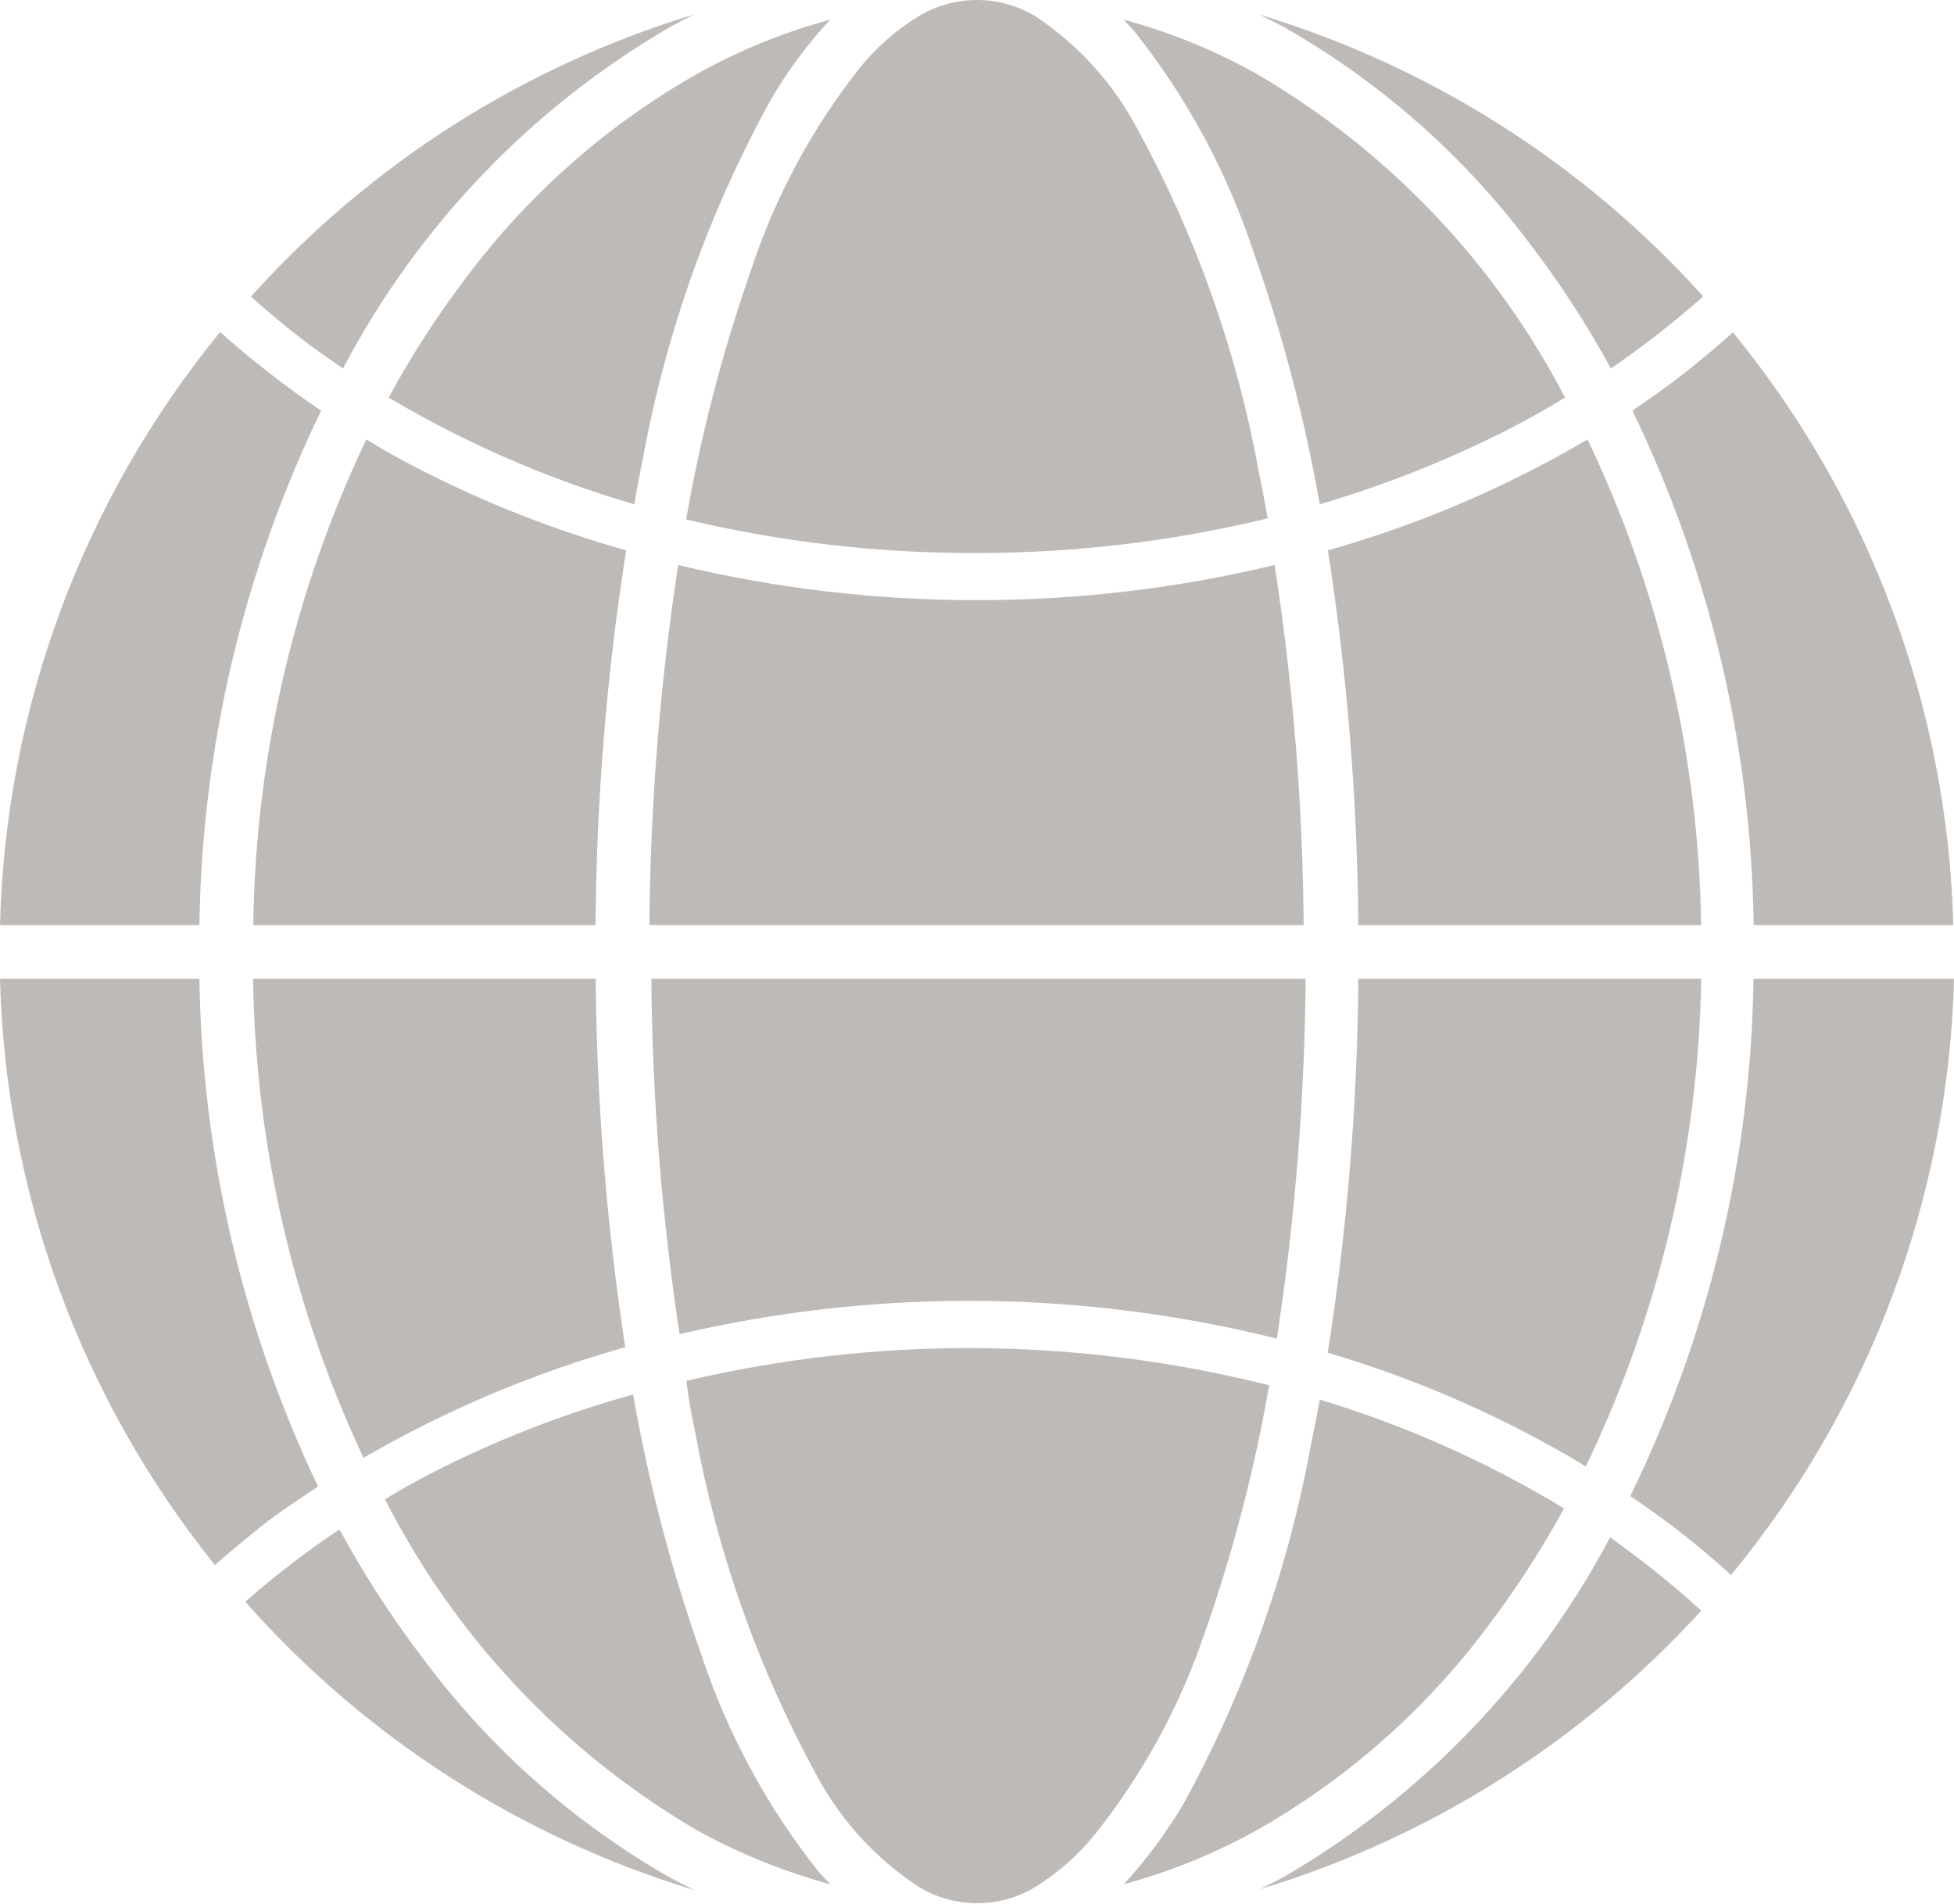 <svg width="39" height="38" viewBox="0 0 39 38" fill="none" xmlns="http://www.w3.org/2000/svg">
<g clip-path="url(#clip0_363_36)">
<path d="M9.325 5.513C8.74 6.278 8.216 7.088 7.758 7.935C9.295 8.849 10.941 9.564 12.658 10.064C12.715 9.761 12.767 9.462 12.83 9.164C13.286 6.661 14.143 4.248 15.369 2.019C15.706 1.433 16.109 0.887 16.57 0.393C15.647 0.642 14.757 1.004 13.922 1.47C12.128 2.486 10.563 3.863 9.325 5.513Z" fill="#BEBAB7"/>
<path d="M13.536 11.277C13.172 13.656 12.98 16.058 12.961 18.464H26.02C26.002 16.058 25.808 13.656 25.44 11.277C23.495 11.744 21.501 11.979 19.501 11.978C17.492 11.981 15.489 11.746 13.536 11.277Z" fill="#BEBAB7"/>
<path d="M19.326 25.963C21.402 25.962 23.47 26.215 25.485 26.717C25.848 24.34 26.04 21.94 26.059 19.535H13C13.019 21.91 13.207 24.28 13.564 26.628C15.453 26.187 17.386 25.964 19.326 25.963Z" fill="#BEBAB7"/>
<path d="M5.055 18.464H11.887C11.904 15.959 12.108 13.458 12.498 10.984C11.067 10.582 9.679 10.037 8.356 9.357C7.996 9.174 7.646 8.975 7.311 8.771C5.869 11.801 5.099 15.108 5.055 18.464Z" fill="#BEBAB7"/>
<path d="M7.255 29.097C8.897 28.144 10.652 27.402 12.479 26.889C12.107 24.455 11.91 21.997 11.889 19.535H5.051C5.098 22.843 5.85 26.103 7.255 29.097Z" fill="#BEBAB7"/>
<path d="M20.664 0.324C20.312 0.112 19.909 0 19.499 0C19.088 0 18.686 0.112 18.334 0.324C17.881 0.602 17.48 0.956 17.148 1.37C16.2 2.573 15.47 3.933 14.991 5.388C14.423 7.009 13.99 8.674 13.695 10.367C15.596 10.82 17.545 11.045 19.499 11.037C21.454 11.037 23.402 10.806 25.302 10.346C25.245 10.022 25.182 9.697 25.119 9.384C24.682 7.003 23.868 4.707 22.706 2.584C22.227 1.67 21.524 0.893 20.664 0.324Z" fill="#BEBAB7"/>
<path d="M13.881 28.617C14.319 30.996 15.132 33.291 16.289 35.416C16.773 36.324 17.477 37.096 18.337 37.66C18.688 37.873 19.091 37.985 19.501 37.985C19.912 37.985 20.315 37.873 20.666 37.66C21.117 37.38 21.518 37.026 21.852 36.614C22.801 35.422 23.538 34.076 24.03 32.634C24.602 31.011 25.037 29.344 25.331 27.649C21.518 26.69 17.53 26.659 13.703 27.56C13.74 27.916 13.808 28.271 13.881 28.617Z" fill="#BEBAB7"/>
<path d="M8.473 33.141C7.839 32.315 7.272 31.44 6.775 30.525C6.117 30.964 5.489 31.447 4.895 31.969C7.293 34.681 10.396 36.672 13.858 37.723L13.404 37.492C11.478 36.398 9.799 34.916 8.473 33.141Z" fill="#BEBAB7"/>
<path d="M23.631 35.985C23.289 36.567 22.886 37.11 22.43 37.607C23.351 37.357 24.238 36.997 25.073 36.535C26.87 35.518 28.437 34.139 29.675 32.486C30.248 31.733 30.764 30.938 31.216 30.106C29.689 29.18 28.052 28.45 26.342 27.936C26.285 28.239 26.227 28.542 26.165 28.835C25.709 31.339 24.853 33.754 23.631 35.985Z" fill="#BEBAB7"/>
<path d="M5.985 6.736C6.261 6.951 6.554 7.155 6.847 7.354C8.345 4.503 10.618 2.135 13.402 0.522C13.554 0.439 13.705 0.366 13.857 0.287C10.449 1.322 7.389 3.27 5.008 5.92C5.321 6.198 5.645 6.475 5.985 6.736Z" fill="#BEBAB7"/>
<path d="M4.289 31.236C4.592 30.969 4.905 30.713 5.224 30.457C5.542 30.2 5.96 29.933 6.347 29.667C4.839 26.5 4.031 23.044 3.98 19.535H0C0.11 23.801 1.617 27.912 4.289 31.236Z" fill="#BEBAB7"/>
<path d="M25.595 0.523C27.519 1.611 29.198 3.086 30.526 4.854C31.132 5.644 31.675 6.48 32.151 7.354C32.795 6.915 33.411 6.434 33.995 5.916C31.61 3.268 28.549 1.324 25.141 0.293C25.292 0.371 25.444 0.445 25.595 0.523Z" fill="#BEBAB7"/>
<path d="M12.636 27.832C11.245 28.218 9.898 28.743 8.613 29.401C8.3 29.563 7.987 29.736 7.684 29.924C9.087 32.681 11.252 34.976 13.921 36.536C14.759 36.998 15.65 37.358 16.574 37.608C16.491 37.524 16.412 37.441 16.334 37.352C15.302 36.051 14.507 34.578 13.989 33C13.396 31.317 12.944 29.589 12.636 27.832Z" fill="#BEBAB7"/>
<path d="M32.582 8.197C34.13 11.4 34.956 14.906 35.001 18.464H38.986C38.873 14.141 37.325 9.978 34.588 6.633C34.259 6.926 33.925 7.208 33.569 7.485C33.214 7.763 32.911 7.967 32.582 8.197Z" fill="#BEBAB7"/>
<path d="M34.55 31.435C37.32 28.078 38.887 23.888 39.001 19.535H34.999C34.95 23.116 34.11 26.642 32.539 29.86C33.248 30.334 33.92 30.86 34.55 31.435Z" fill="#BEBAB7"/>
<path d="M3.98 18.464C4.031 14.905 4.86 11.4 6.409 8.196C5.704 7.718 5.03 7.194 4.393 6.627C1.655 9.974 0.109 14.139 0 18.464H3.98Z" fill="#BEBAB7"/>
<path d="M30.433 28.584C30.851 28.799 31.259 29.029 31.651 29.269C33.115 26.23 33.901 22.909 33.954 19.535H27.111C27.094 22.035 26.889 24.53 26.5 26.999C27.859 27.399 29.176 27.93 30.433 28.584Z" fill="#BEBAB7"/>
<path d="M25.598 37.476L25.148 37.706C28.531 36.682 31.574 34.761 33.956 32.146C33.595 31.822 33.23 31.508 32.838 31.205C32.613 31.032 32.378 30.86 32.138 30.682C30.637 33.516 28.371 35.87 25.598 37.476Z" fill="#BEBAB7"/>
<path d="M22.43 0.393L22.66 0.649C23.691 1.951 24.486 3.424 25.01 5.001C25.592 6.649 26.037 8.343 26.342 10.064C27.671 9.674 28.96 9.159 30.192 8.526C30.552 8.338 30.902 8.139 31.237 7.935C29.835 5.239 27.697 2.997 25.073 1.47C24.239 1.004 23.352 0.642 22.43 0.393Z" fill="#BEBAB7"/>
<path d="M27.11 18.464H33.953C33.906 15.107 33.132 11.8 31.686 8.771C30.06 9.728 28.319 10.472 26.504 10.984C26.889 13.459 27.092 15.959 27.11 18.464Z" fill="#BEBAB7"/>
</g>
<defs>
<clipPath id="clip0_363_36">
<rect width="39" height="38" fill="white"/>
</clipPath>
</defs>
</svg>
